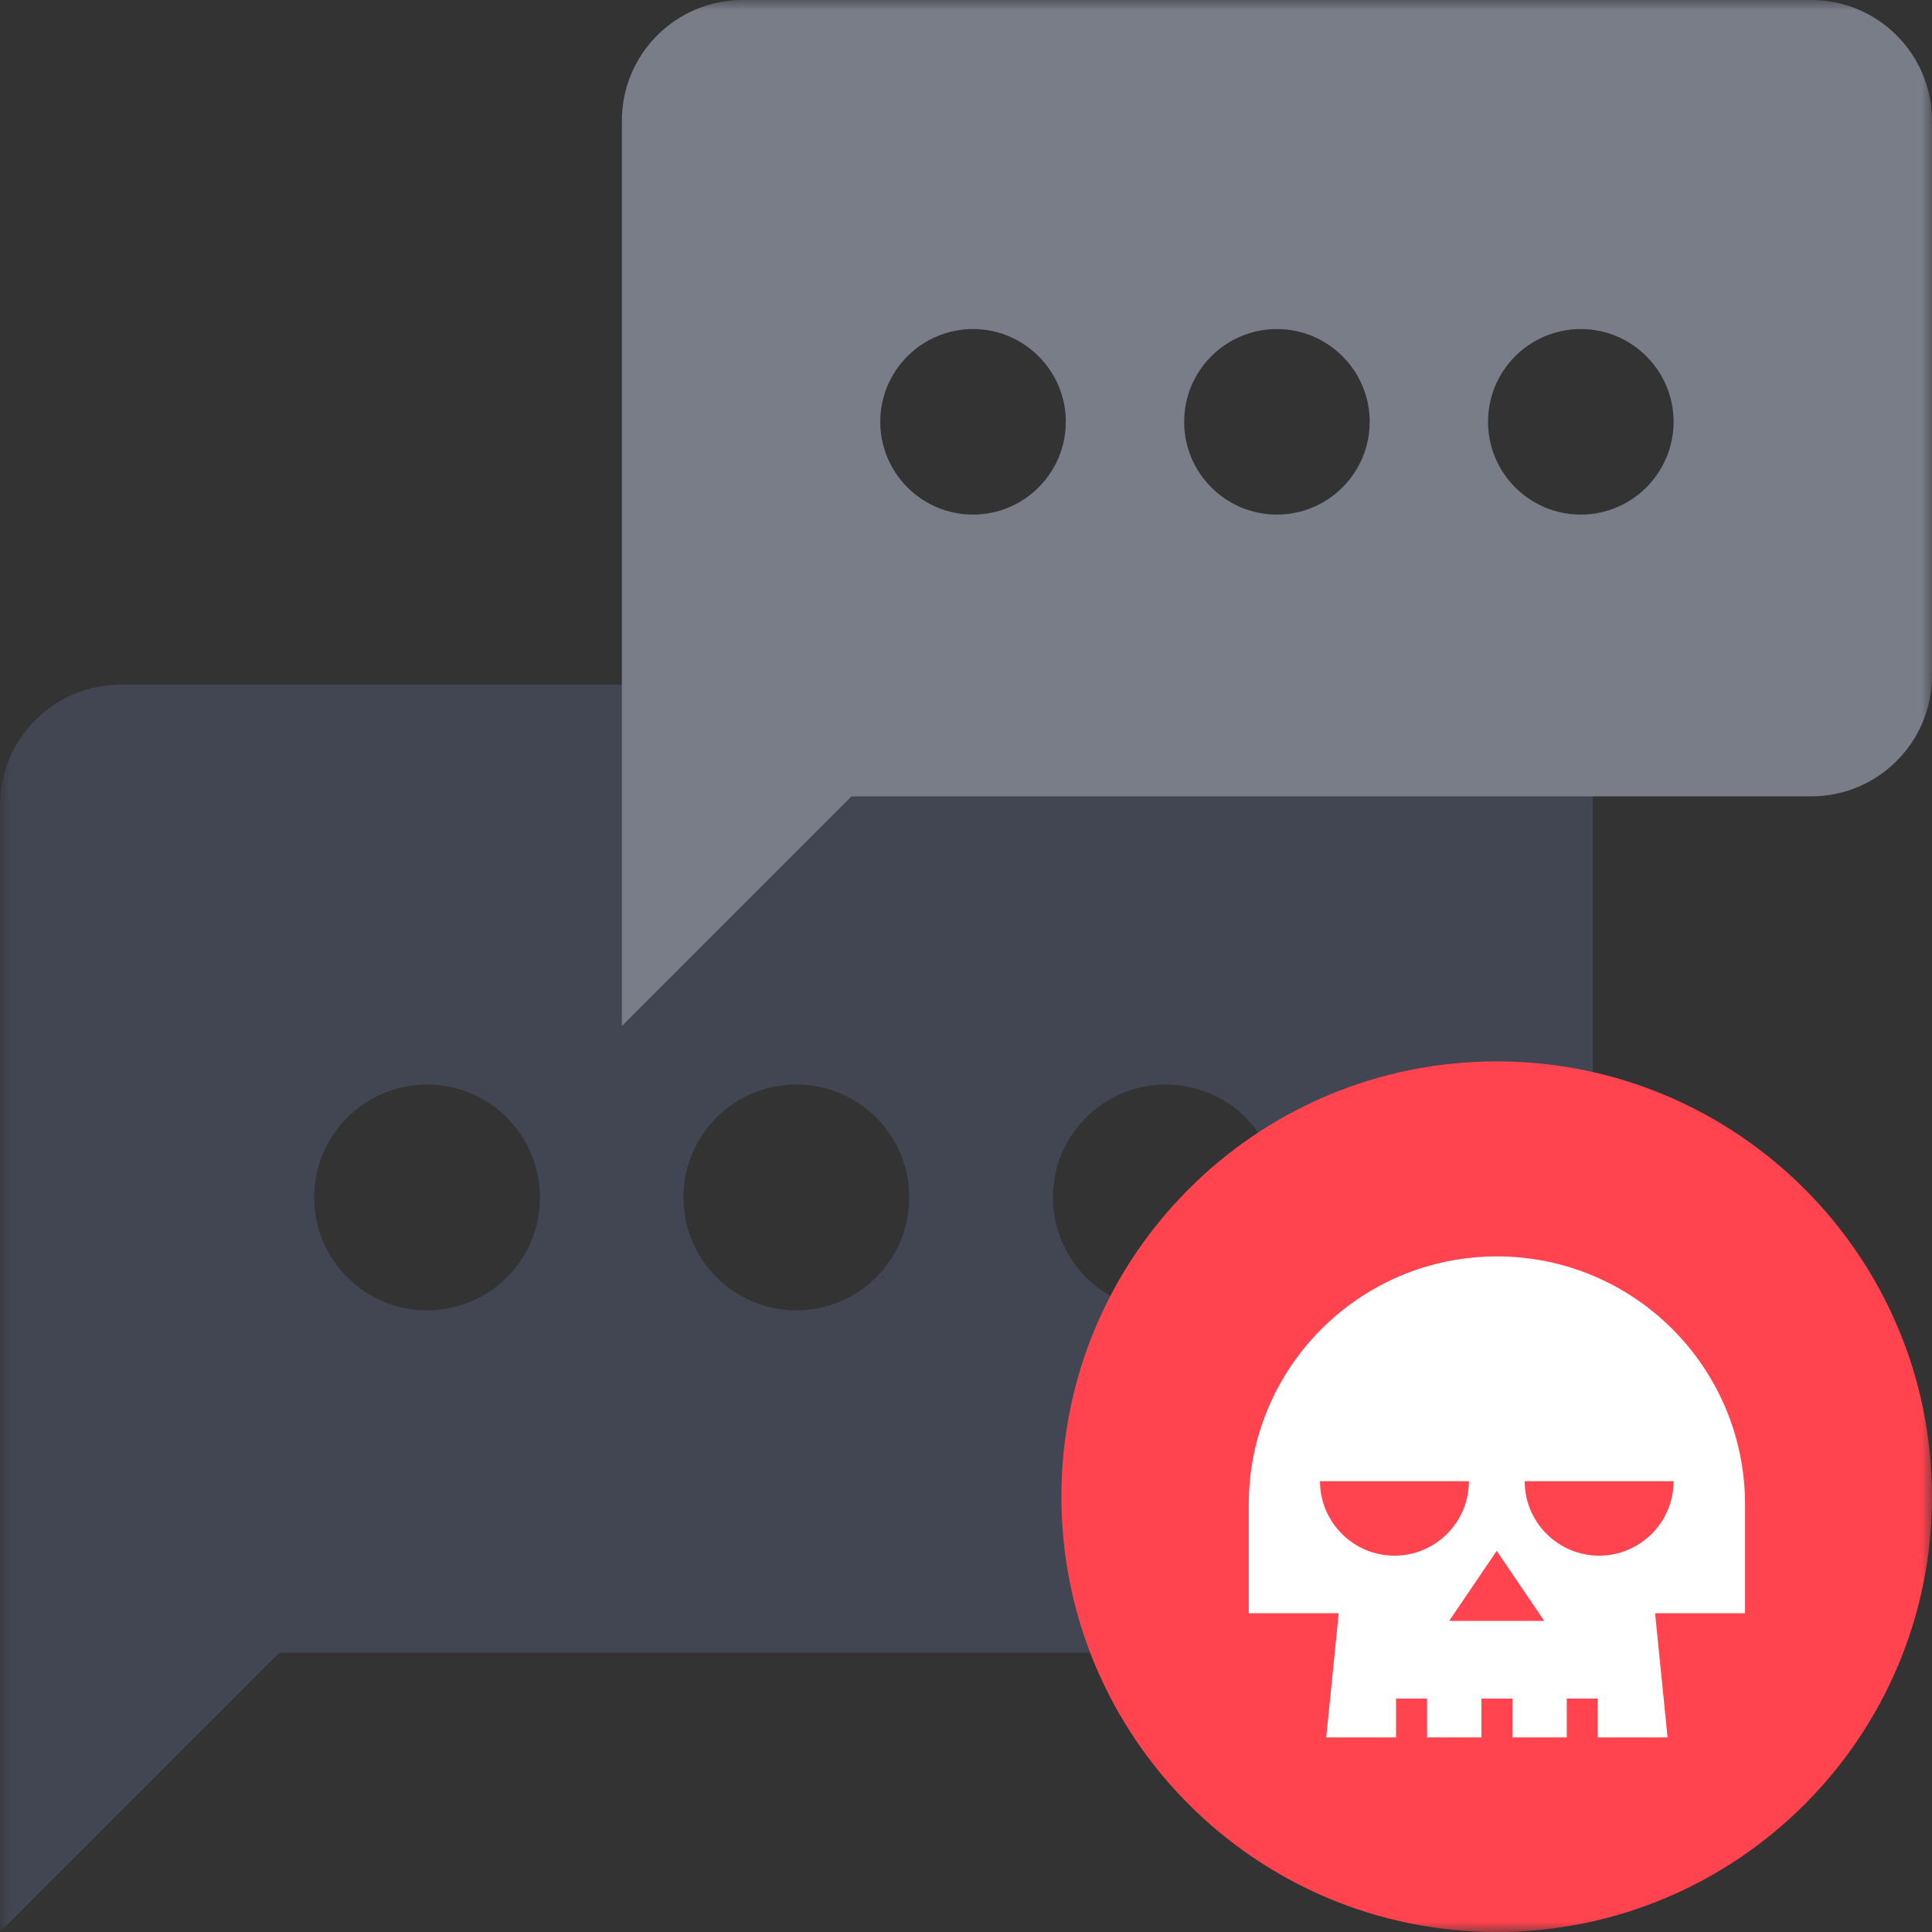 <svg width="96" height="96" viewBox="0 0 96 96" fill="none" xmlns="http://www.w3.org/2000/svg">
<rect x="0" y="0" width="96" height="96" fill="#333333" stroke="none"/>
<g id="illustration / deriv / dark / scam-sms" clip-path="url(#clip0_3040_325)">
<g id="Clip path group">
<mask id="mask0_3040_325" style="mask-type:luminance" maskUnits="userSpaceOnUse" x="0" y="0" width="96" height="96">
<g id="clip0_4131_77532">
<path id="Vector" d="M96 0H0V96H96V0Z" fill="white"/>
</g>
</mask>
<g mask="url(#mask0_3040_325)">
<g id="Group">
<path id="Vector_2" d="M6 34.02C2.686 34.02 0 36.706 0 40.02V96L13.88 82.12H73.15C76.464 82.12 79.15 79.434 79.15 76.12V40.02C79.15 36.706 76.464 34.02 73.15 34.02H6ZM21.22 65.11C18.12 65.11 15.61 62.6 15.61 59.5C15.61 56.4 18.12 53.89 21.22 53.89C24.32 53.89 26.83 56.4 26.83 59.5C26.83 62.6 24.32 65.11 21.22 65.11ZM39.57 65.11C36.47 65.11 33.96 62.6 33.96 59.5C33.96 56.4 36.47 53.89 39.57 53.89C42.67 53.89 45.18 56.4 45.18 59.5C45.18 62.6 42.67 65.11 39.57 65.11ZM57.93 65.11C54.83 65.11 52.32 62.6 52.32 59.5C52.32 56.4 54.83 53.89 57.93 53.89C61.03 53.89 63.54 56.4 63.54 59.5C63.54 62.6 61.03 65.11 57.93 65.11Z" fill="#414652"/>
<path id="Vector_3" d="M36.9 0C33.586 0 30.9 2.686 30.9 6V50.98L42.31 39.57H90C93.314 39.57 96 36.884 96 33.57V6C96 2.686 93.314 0 90 0H36.9ZM48.35 25.57C45.8 25.57 43.74 23.5 43.74 20.96C43.74 18.41 45.81 16.35 48.35 16.35C50.89 16.35 52.96 18.42 52.96 20.96C52.96 23.5 50.89 25.57 48.35 25.57ZM63.45 25.57C60.9 25.57 58.84 23.5 58.84 20.96C58.84 18.41 60.91 16.35 63.45 16.35C65.99 16.35 68.06 18.42 68.06 20.96C68.06 23.5 65.99 25.57 63.45 25.57ZM78.55 25.57C76 25.57 73.94 23.5 73.94 20.96C73.94 18.41 76.01 16.35 78.55 16.35C81.09 16.35 83.16 18.42 83.16 20.96C83.16 23.5 81.09 25.57 78.55 25.57Z" fill="#787D88"/>
<path id="Vector_4" d="M74.37 96C86.316 96 96 86.316 96 74.37C96 62.424 86.316 52.74 74.37 52.74C62.424 52.74 52.74 62.424 52.74 74.37C52.74 86.316 62.424 96 74.37 96Z" fill="#FF444F"/>
<path id="Vector_5" d="M86.71 74.76C86.71 67.95 81.19 62.43 74.38 62.43C67.57 62.43 62.05 67.95 62.05 74.76V80.16H66.52L65.9 86.33H69.37V84.4H70.91V86.33H73.61V84.4H75.15V86.33H77.85V84.4H79.39V86.33H82.86L82.24 80.16H86.71V74.76ZM69.29 77.3C67.25 77.3 65.59 75.64 65.59 73.6H72.99C72.99 75.64 71.33 77.3 69.29 77.3ZM72.01 80.54L74.37 77.06L76.73 80.54H72.01ZM79.46 77.3C77.42 77.3 75.76 75.64 75.76 73.6H83.16C83.16 75.64 81.5 77.3 79.46 77.3Z" fill="white"/>
</g>
</g>
</g>
</g>
<defs>
<clipPath id="clip0_3040_325">
<rect width="96" height="96" fill="white"/>
</clipPath>
</defs>
</svg>
